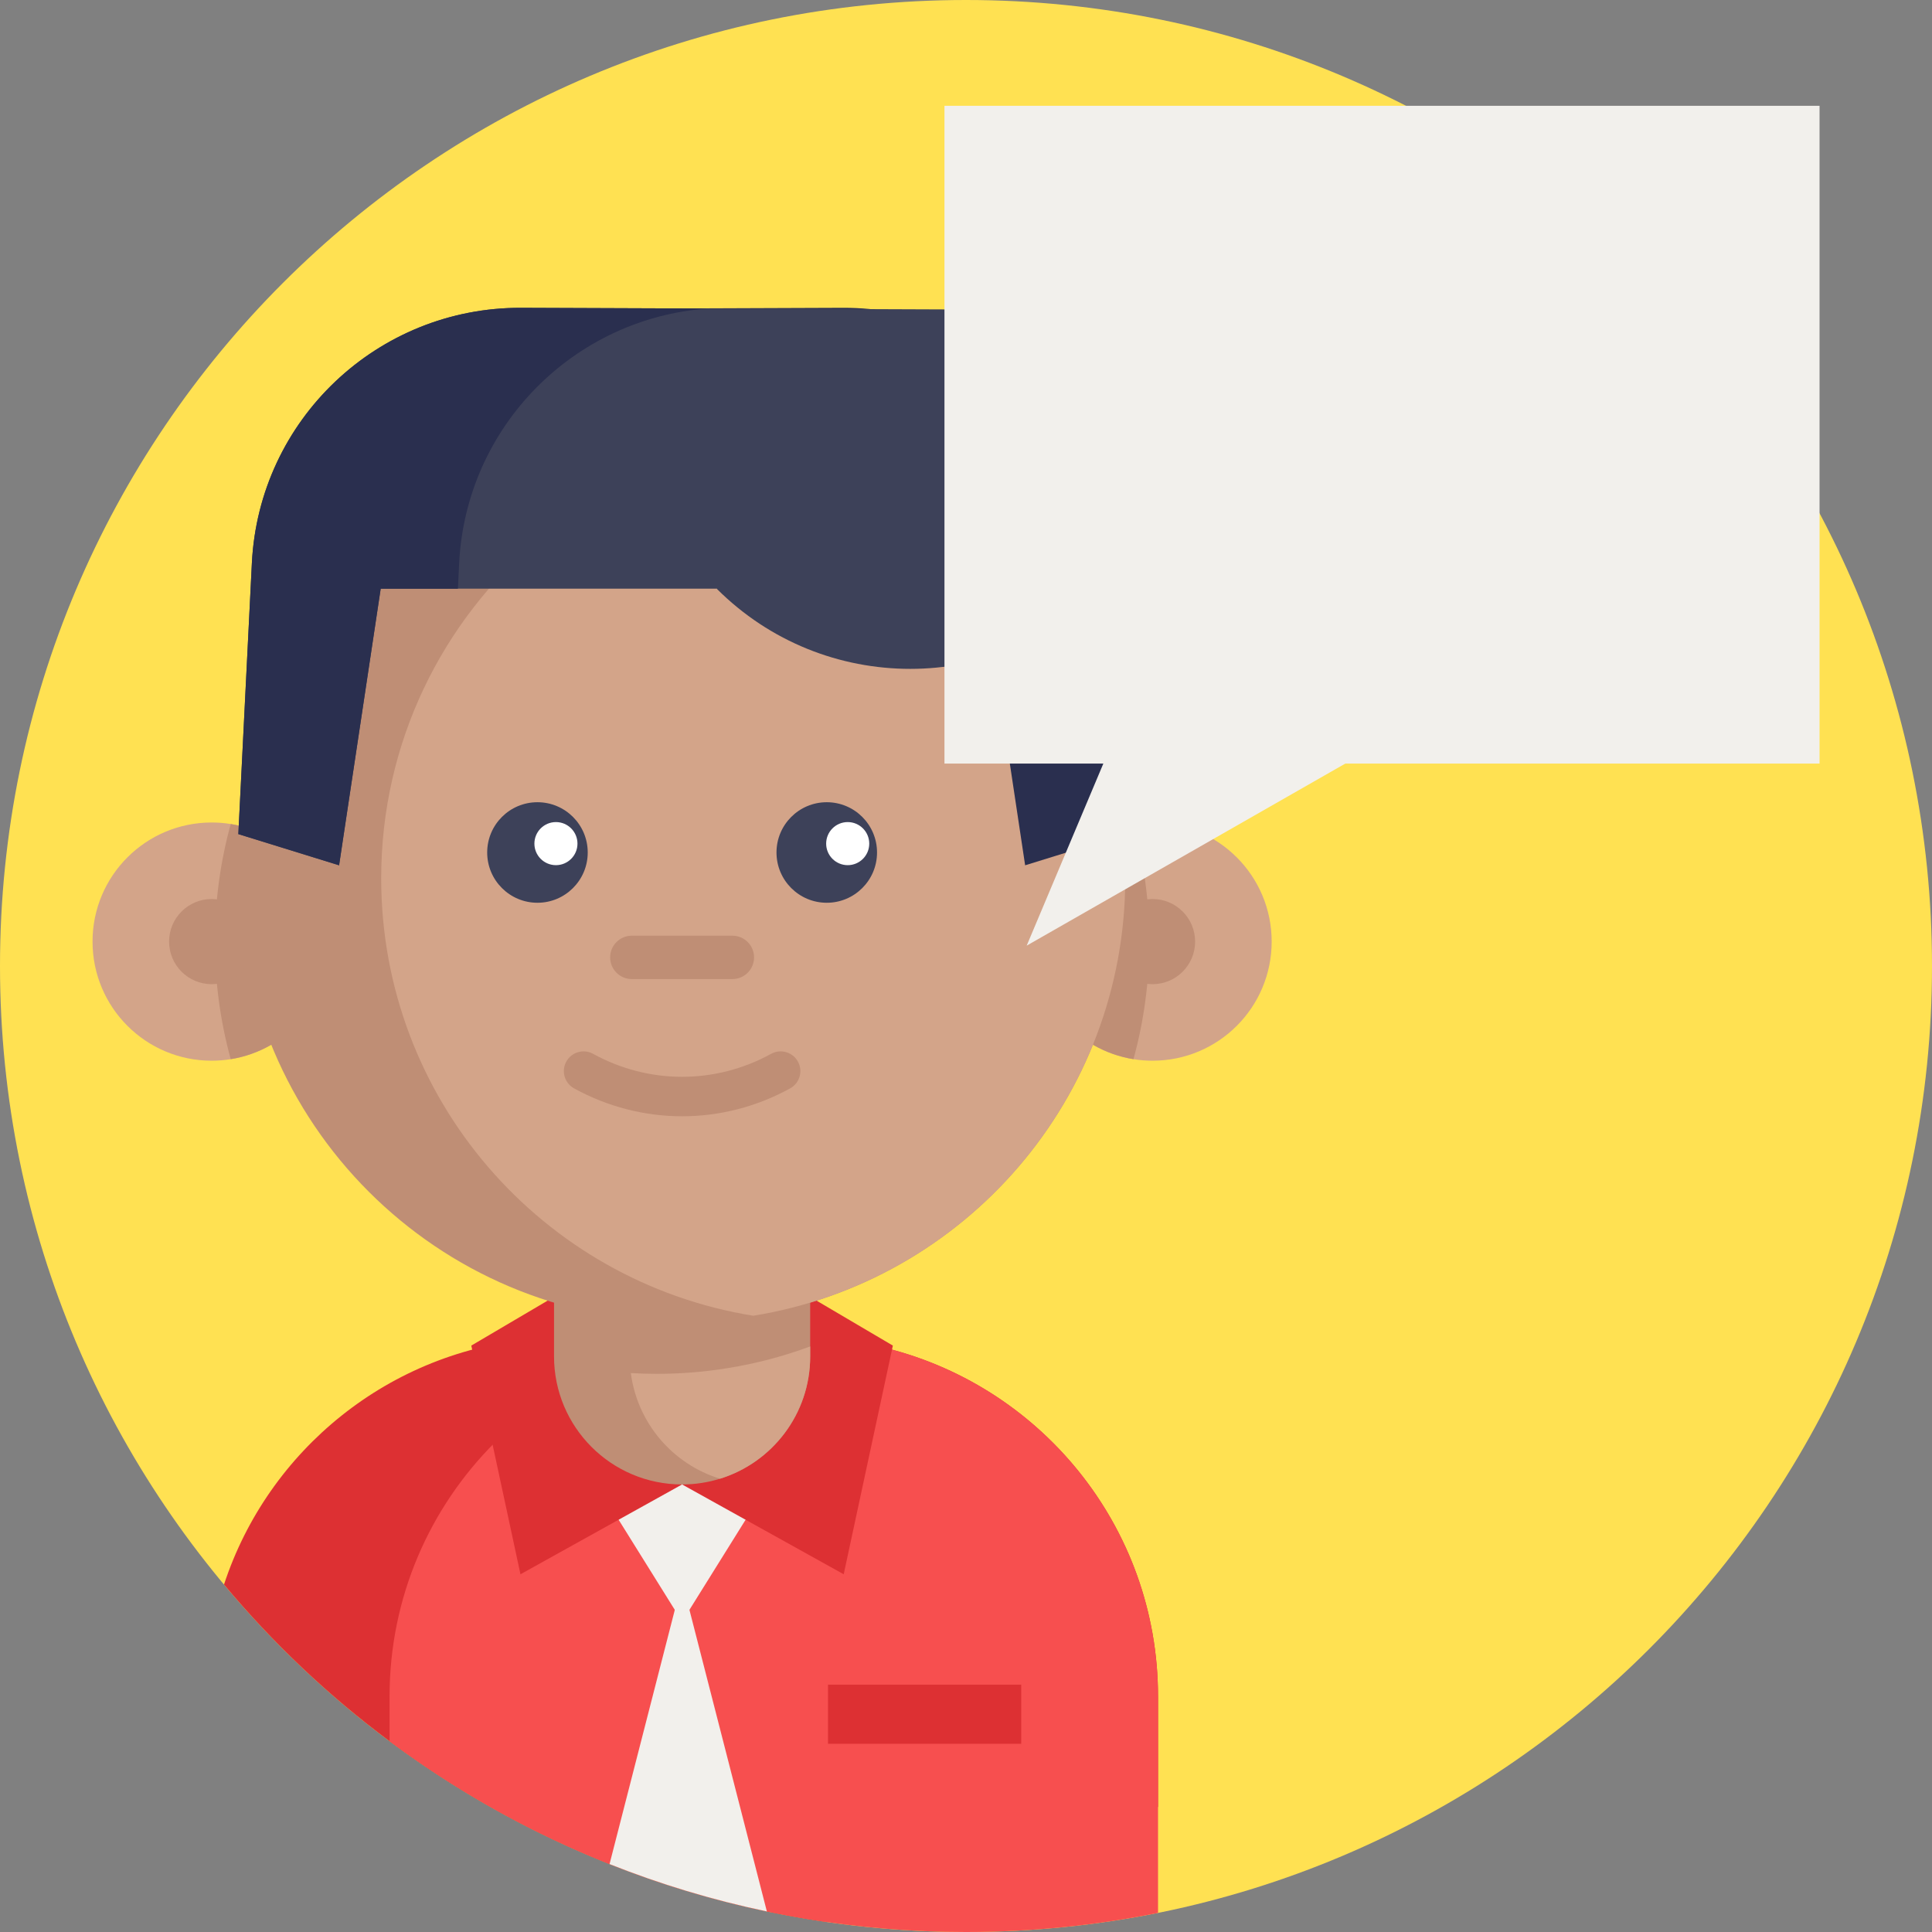 <?xml version="1.0" encoding="UTF-8" standalone="no"?>
<svg
   xmlns:dc="http://purl.org/dc/elements/1.1/"
   xmlns:cc="http://creativecommons.org/ns#"
   xmlns:rdf="http://www.w3.org/1999/02/22-rdf-syntax-ns#"
   xmlns:svg="http://www.w3.org/2000/svg"
   xmlns="http://www.w3.org/2000/svg"
   xmlns:sodipodi="http://sodipodi.sourceforge.net/DTD/sodipodi-0.dtd"
   xmlns:inkscape="http://www.inkscape.org/namespaces/inkscape"
   height="512pt"
   viewBox="0 0 512 512"
   width="512pt"
   version="1.1"
   id="svg68"
   sodipodi:docname="claim_actionsvg.svg"
   inkscape:version="0.92.3 (2405546, 2018-03-11)">
  <rect x="0" y="0" width="512" height="512" fill="#808080" stroke="none"/>
  <defs
     id="defs72" />
  <sodipodi:namedview
     pagecolor="#ffffff"
     bordercolor="#666666"
     borderopacity="1"
     objecttolerance="10"
     gridtolerance="10"
     guidetolerance="10"
     inkscape:pageopacity="0"
     inkscape:pageshadow="2"
     inkscape:window-width="1296"
     inkscape:window-height="773"
     id="namedview70"
     showgrid="false"
     inkscape:zoom="0.34570313"
     inkscape:cx="341.33333"
     inkscape:cy="341.33333"
     inkscape:window-x="67"
     inkscape:window-y="27"
     inkscape:window-maximized="0"
     inkscape:current-layer="svg68" />
  <path
     d="m512 256c0 141.387-114.613 256-256 256s-256-114.613-256-256 114.613-256 256-256 256 114.613 256 256zm0 0"
     fill="#ffe152"
     id="path2" />
  <path
     d="m306.891 449.578v29.246c-26.855 15.234-56.75 25.758-88.535 30.426-42.715-6.301-82.004-23.145-115.117-47.805-16.207-12.066-30.938-26.016-43.875-41.523 11.684-35.652 43.875-62.023 82.641-65.16 2.57-.207 5.164-.312 7.785-.312h61.953c7.324 0 14.449.816 21.293 2.383 42.297 9.676 73.855 47.531 73.855 92.746zm0 0"
     fill="#dd3033"
     id="path4" />
  <path
     d="m306.891 449.578v57.363c-16.449 3.312-33.457 5.059-50.887 5.059-57.262 0-110.121-18.797-152.766-50.555v-11.867c0-52.539 42.602-95.129 95.148-95.129h13.355c52.559 0 95.148 42.59 95.148 95.129zm0 0"
     fill="#f74f4f"
     id="path6" />
  <path
     d="m87.656 249.531c0 15.715-11.48 28.742-26.512 31.16-1.641.27-3.332.406-5.055.406-17.438 0-31.566-14.129-31.566-31.566 0-17.434 14.129-31.562 31.566-31.562 1.723 0 3.414.137 5.055.406 15.031 2.418 26.512 15.445 26.512 31.156zm0 0"
     fill="#d3a489"
     id="path8" />
  <path
     d="m206.305 388.773-25.539 40.961-25.535-40.961"
     fill="#f2f0ec"
     id="path10" />
  <path
     d="m203.227 506.543c-14.379-3.008-28.316-7.23-41.691-12.547l19.234-74.918zm0 0"
     fill="#f2f0ec"
     id="path12" />
  <path
     d="m87.656 249.531c0 15.715-11.48 28.742-26.512 31.16-2.727-9.926-4.188-20.375-4.188-31.16 0-10.781 1.457-21.23 4.188-31.156 15.031 2.418 26.512 15.445 26.512 31.156zm0 0"
     fill="#bf8e75"
     id="path14" />
  <path
     d="m67.371 249.531c0 6.234-5.051 11.285-11.281 11.285-6.23 0-11.281-5.051-11.281-11.285 0-6.23 5.051-11.281 11.281-11.281 6.23 0 11.281 5.051 11.281 11.281zm0 0"
     fill="#bf8e75"
     id="path16" />
  <path
     d="m180.762 393.395-42.832 23.801-13.027-60.602 26.609-15.676"
     fill="#dd3033"
     id="path18" />
  <path
     d="m180.762 393.395 42.828 23.801 13.027-60.602-26.613-15.676"
     fill="#dd3033"
     id="path20" />
  <path
     d="m273.871 249.531c0 15.715 11.48 28.742 26.512 31.16 1.641.27 3.332.406 5.055.406 17.438 0 31.566-14.129 31.566-31.566 0-17.434-14.129-31.562-31.566-31.562-1.723 0-3.414.137-5.055.406-15.031 2.418-26.512 15.445-26.512 31.156zm0 0"
     fill="#d3a489"
     id="path22" />
  <g
     fill="#bf8e75"
     id="g32">
    <path
       d="m273.871 249.531c0 15.715 11.48 28.742 26.512 31.16 2.727-9.926 4.188-20.375 4.188-31.16 0-10.781-1.457-21.23-4.188-31.156-15.031 2.418-26.512 15.445-26.512 31.156zm0 0"
       id="path24" />
    <path
       d="m316.719 249.531c0 6.234-5.051 11.285-11.281 11.285s-11.281-5.051-11.281-11.285c0-6.23 5.051-11.281 11.281-11.281s11.281 5.051 11.281 11.281zm0 0"
       id="path26" />
    <path
       d="m298.207 232.754c0 58.445-42.695 106.926-98.594 115.93-6.133 1.004-12.426 1.516-18.848 1.516-64.867 0-117.445-52.578-117.445-117.445 0-30.688 22.422-76.762 41.695-97.684 21.461-23.297 41.574-19.758 75.75-19.758 6.422 0 12.715.508 18.848 1.516 55.898 9 98.594 57.484 98.594 115.926zm0 0"
       id="path28" />
    <path
       d="m214.707 317.801v41.656c0 15.25-10.055 28.137-23.902 32.418-3.172.984-6.551 1.52-10.043 1.52-18.746 0-33.938-15.195-33.938-33.938v-41.656zm0 0"
       id="path30" />
  </g>
  <path
     d="m214.707 356.816v2.641c0 15.25-10.055 28.137-23.902 32.418-12.496-3.84-21.895-14.707-23.629-28 2.27.141 4.547.207 6.84.207 6.422 0 12.715-.508 18.848-1.516 7.555-1.215 14.855-3.156 21.844-5.75zm0 0"
     fill="#d3a489"
     id="path34" />
  <path
     d="m298.207 232.754c0 58.445-42.695 106.926-98.594 115.93-55.898-9.004-98.594-57.484-98.594-115.93 0-35.984 16.188-68.195 41.691-89.742 15.895-13.445 35.426-22.727 56.902-26.184 52.113 8.387 92.766 51.105 98.016 104.219.383 3.852.578 7.762.578 11.707zm0 0"
     fill="#d3a489"
     id="path36" />
  <path
     d="m180.766 295.824c-9.836 0-19.668-2.465-28.633-7.395-2.527-1.387-3.449-4.562-2.062-7.094 1.391-2.527 4.566-3.449 7.098-2.062 14.773 8.125 32.418 8.125 47.195 0 2.527-1.387 5.703-.465 7.094 2.062 1.391 2.531.469 5.707-2.059 7.094-8.965 4.93-18.797 7.395-28.633 7.395zm0 0"
     fill="#bf8e75"
     id="path38" />
  <path
     d="m155.754 225.922c0 7.355-5.965 13.32-13.324 13.32-7.355 0-13.32-5.965-13.32-13.32 0-7.359 5.965-13.324 13.32-13.324 7.359 0 13.324 5.965 13.324 13.324zm0 0"
     fill="#3d4159"
     id="path40" />
  <path
     d="m232.422 225.922c0 7.355-5.965 13.32-13.324 13.32-7.355 0-13.32-5.965-13.32-13.32 0-7.359 5.965-13.324 13.32-13.324 7.359 0 13.324 5.965 13.324 13.324zm0 0"
     fill="#3d4159"
     id="path42" />
  <path
     d="m153.035 223.57c0 3.152-2.555 5.707-5.707 5.707s-5.707-2.555-5.707-5.707c0-3.152 2.555-5.711 5.707-5.711s5.707 2.559 5.707 5.711zm0 0"
     fill="#fff"
     id="path44" />
  <path
     d="m230.359 223.57c0 3.152-2.555 5.707-5.707 5.707s-5.711-2.555-5.711-5.707c0-3.152 2.559-5.711 5.711-5.711s5.707 2.559 5.707 5.711zm0 0"
     fill="#fff"
     id="path46" />
  <path
     d="m194.086 259.465h-26.645c-3.172 0-5.746-2.574-5.746-5.746 0-3.176 2.574-5.75 5.746-5.75h26.645c3.176 0 5.75 2.574 5.75 5.75 0 3.172-2.574 5.746-5.75 5.746zm0 0"
     fill="#bf8e75"
     id="path48" />
  <path
     d="m219.434 446.453h51.199v15.672h-51.199zm0 0"
     fill="#dd3033"
     id="path50" />
  <path
     d="m173.895 81.762c35.574 2.543 64.141 31.281 65.953 67.461l.336 6.789h20.461l11.027 73.301 26.699-8.266-3.586-71.824c-1.895-38.004-33.324-67.785-71.363-67.648zm0 0"
     fill="#2a2f4f"
     id="path52" />
  <path
     d="m292.52 53.414c28.332 28.332 28.332 74.266 0 102.594-28.328 28.332-74.262 28.332-102.594 0zm0 0"
     fill="#3d4159"
     id="path54" />
  <path
     d="m189.93 156.008h-89.039l-11.027 73.305-26.695-8.266 3.582-71.828c1.891-37.996 33.324-67.785 71.363-67.645l128.59.484 17 30.602"
     fill="#3d4159"
     id="path56" />
  <path
     d="m187.637 81.762c-35.574 2.543-64.141 31.281-65.953 67.461l-.336 6.789h-20.461l-11.027 73.301-26.699-8.266 3.59-71.824c1.891-38.004 33.32-67.785 71.359-67.648zm0 0"
     fill="#2a2f4f"
     id="path58" />
  <path
     d="m250.293 28.039h231.906v174.316h-231.906zm0 0"
     fill="#f2f0ec"
     id="path60" />
  <path
     d="m296.984 191.465-24.902 59.141 108.949-62.254zm0 0"
     fill="#f2f0ec"
     id="path62" />
</svg>

